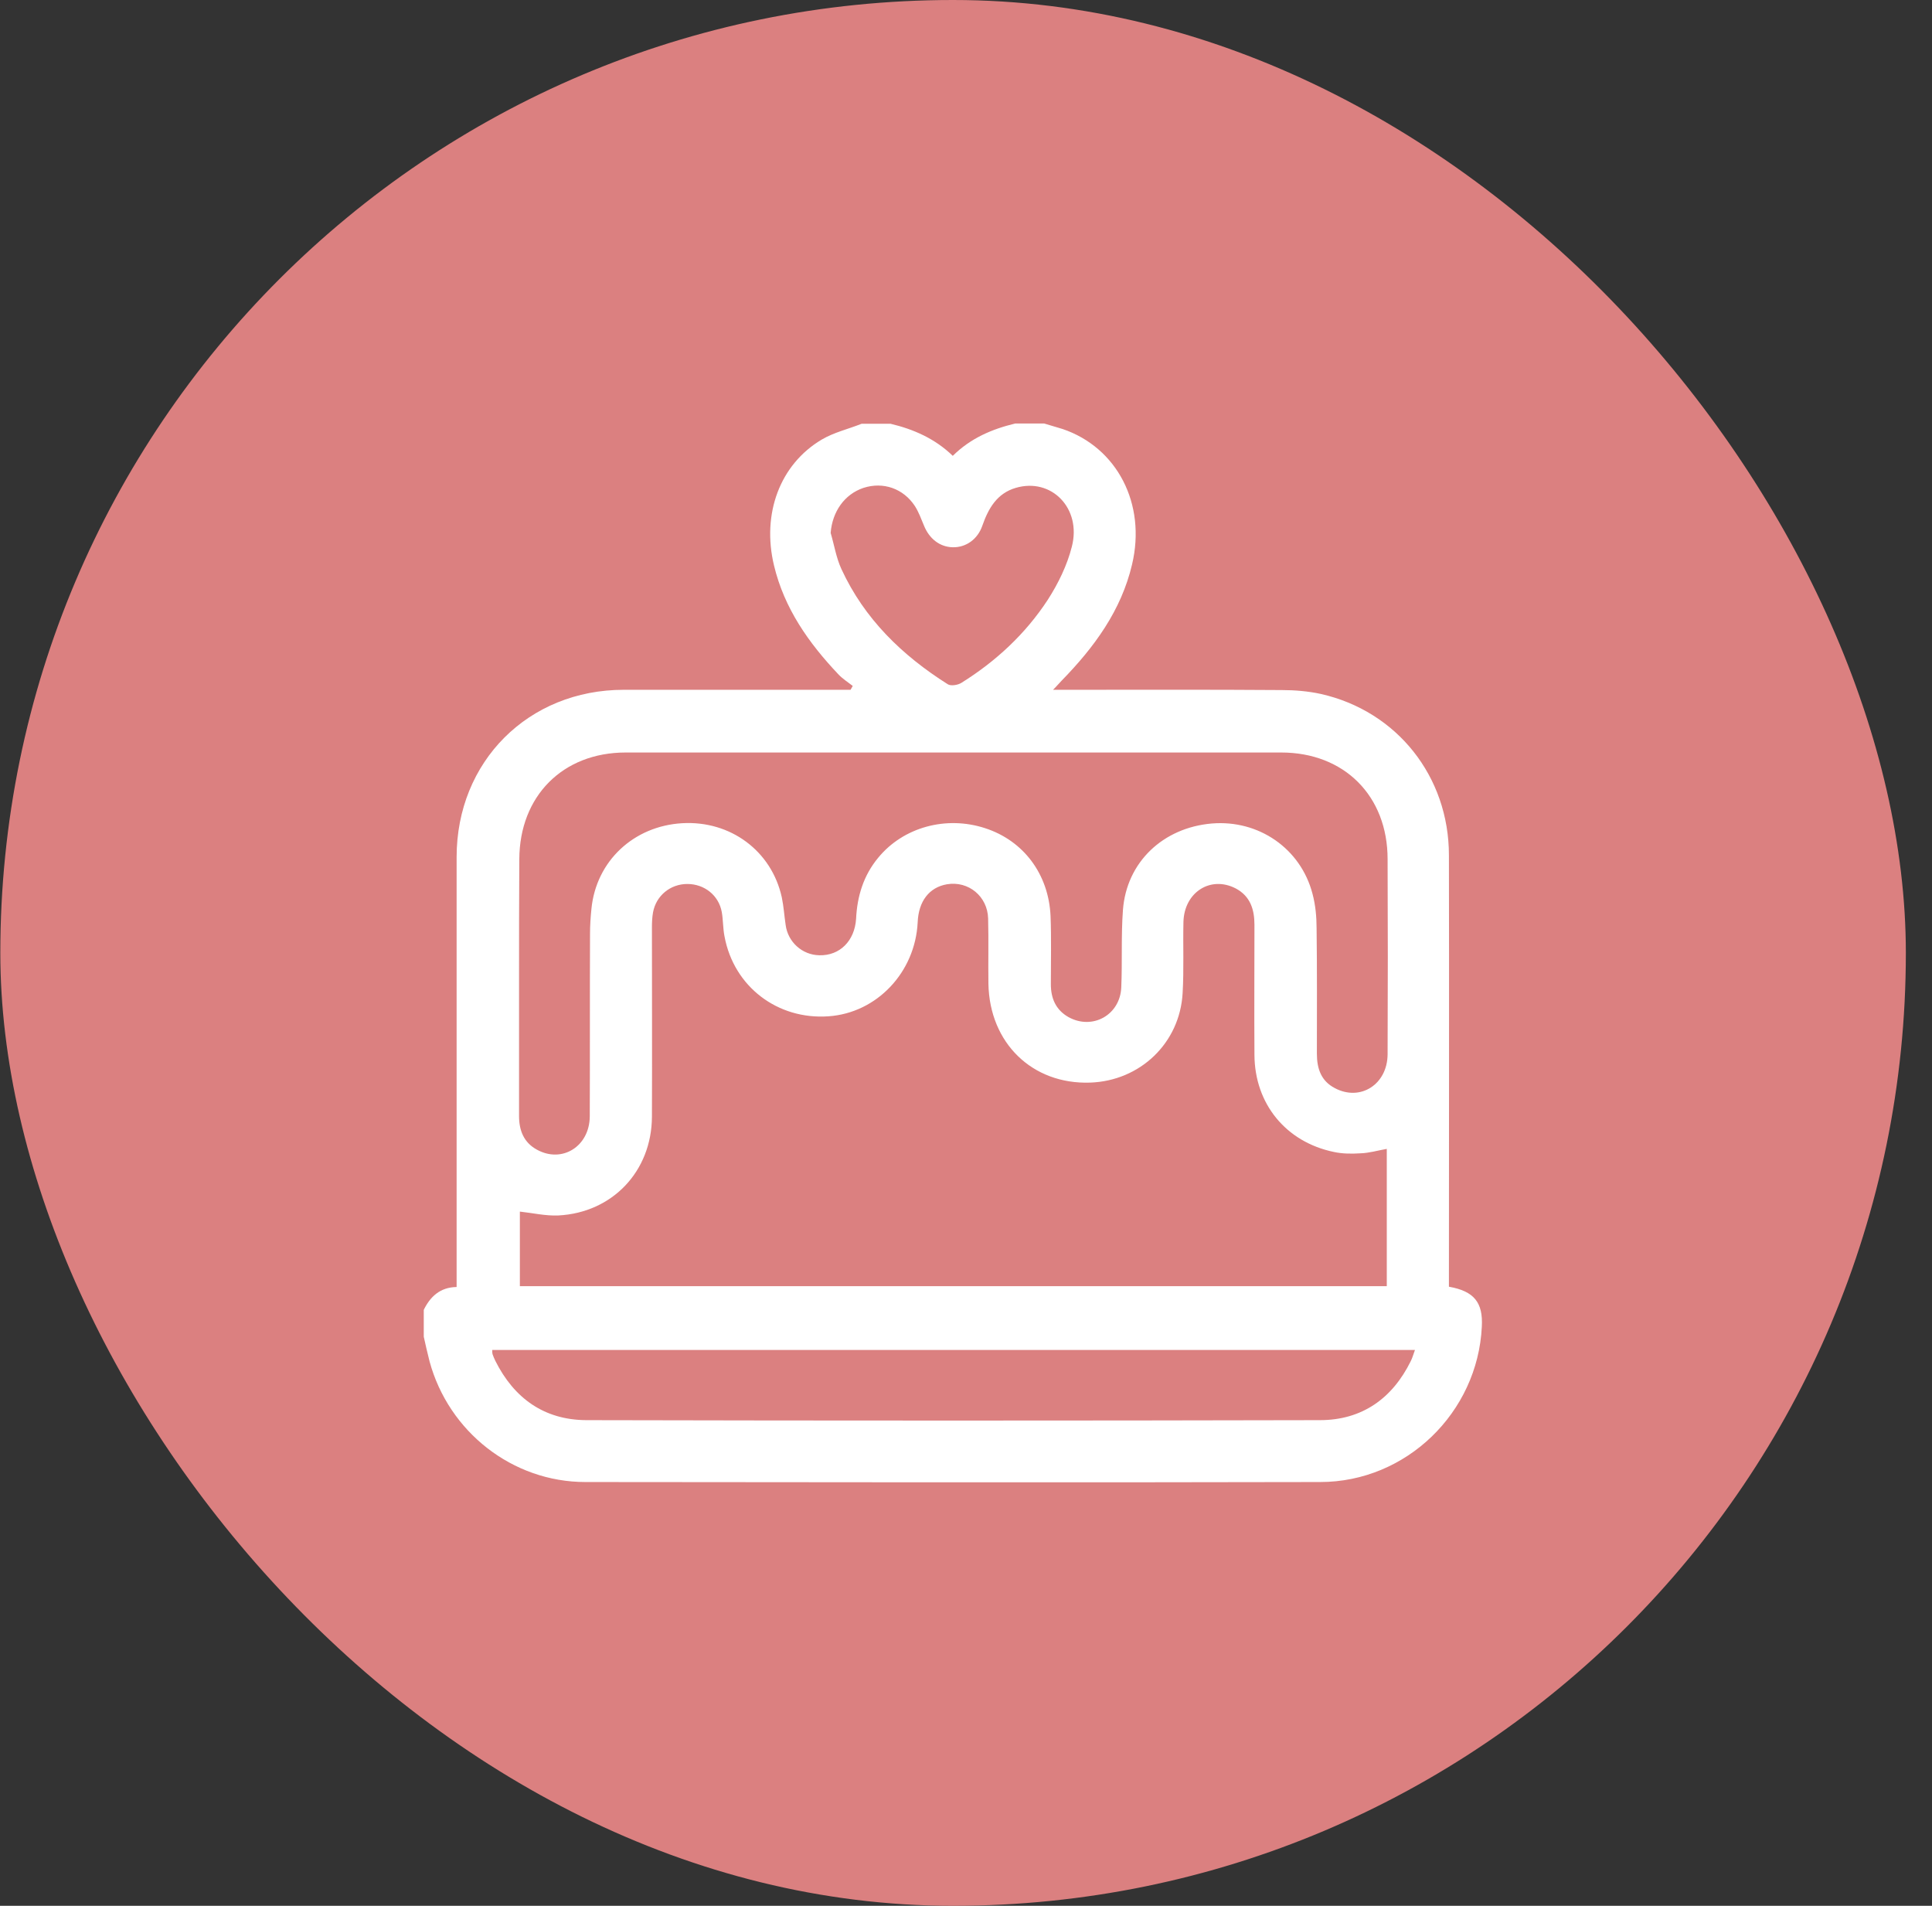 <svg width="73" height="72" viewBox="0 0 73 72" fill="none" xmlns="http://www.w3.org/2000/svg">
<rect x="0" y="0" width="73" height="72" fill="#333333" stroke="none"/>
<rect x="0.012" width="72" height="72" rx="36" fill="#DB8080"/>
<g clip-path="url(#clip0_3404_5745)">
<path d="M38.359 16C38.724 16 39.09 16 39.455 16C39.685 16.073 39.925 16.136 40.154 16.209C42.211 16.908 43.317 19.037 42.775 21.322C42.367 23.065 41.344 24.453 40.123 25.705C40.029 25.799 39.946 25.904 39.789 26.06C40.04 26.06 40.175 26.06 40.311 26.06C43.015 26.06 45.729 26.05 48.432 26.07C48.923 26.07 49.424 26.112 49.904 26.216C52.785 26.864 54.747 29.337 54.747 32.311C54.758 37.591 54.747 42.882 54.747 48.163C54.747 48.319 54.747 48.465 54.747 48.611C55.697 48.779 56.042 49.206 55.99 50.125C55.833 53.36 53.14 55.99 49.883 55.99C40.624 56.01 31.365 56 22.117 55.99C19.361 55.99 16.95 54.09 16.23 51.429C16.146 51.106 16.073 50.772 16 50.448C16 50.135 16 49.822 16 49.509C16.25 48.987 16.626 48.632 17.253 48.622C17.253 48.434 17.253 48.278 17.253 48.121C17.253 42.872 17.253 37.633 17.253 32.384C17.253 28.763 19.967 26.06 23.568 26.06C26.292 26.06 29.006 26.06 31.731 26.06C31.866 26.06 32.002 26.06 32.138 26.06C32.169 26.008 32.19 25.966 32.221 25.914C32.033 25.768 31.835 25.643 31.678 25.476C30.551 24.286 29.633 22.982 29.246 21.364C28.777 19.413 29.466 17.544 31.052 16.605C31.512 16.334 32.054 16.209 32.555 16.01C32.921 16.01 33.286 16.01 33.651 16.01C34.528 16.219 35.332 16.574 36 17.221C36.689 16.543 37.493 16.209 38.359 16ZM52.399 43.404C52.044 43.467 51.731 43.561 51.407 43.571C51.073 43.592 50.729 43.592 50.395 43.519C48.589 43.143 47.409 41.703 47.399 39.856C47.388 38.218 47.399 36.579 47.399 34.941C47.399 34.356 47.242 33.855 46.689 33.563C45.739 33.073 44.747 33.709 44.716 34.826C44.695 35.724 44.737 36.621 44.685 37.518C44.58 39.407 43.077 40.837 41.188 40.9C39.006 40.973 37.388 39.407 37.347 37.164C37.336 36.339 37.357 35.525 37.336 34.701C37.315 33.866 36.595 33.271 35.781 33.407C35.113 33.522 34.706 34.043 34.674 34.847C34.58 36.736 33.129 38.27 31.303 38.395C29.382 38.531 27.733 37.278 27.378 35.389C27.315 35.087 27.326 34.763 27.273 34.461C27.159 33.824 26.616 33.396 25.969 33.396C25.332 33.396 24.789 33.835 24.674 34.471C24.643 34.649 24.633 34.836 24.633 35.014C24.633 37.404 24.643 39.804 24.633 42.194C24.622 44.249 23.14 45.815 21.094 45.919C20.614 45.94 20.123 45.825 19.643 45.773C19.643 46.691 19.643 47.631 19.643 48.591C30.572 48.591 41.48 48.591 52.399 48.591C52.399 46.869 52.399 45.147 52.399 43.404ZM19.612 37.122C19.612 38.802 19.612 40.482 19.612 42.162C19.612 42.705 19.789 43.164 20.29 43.435C21.24 43.957 22.273 43.31 22.284 42.183C22.294 39.877 22.284 37.571 22.294 35.275C22.294 34.962 22.315 34.649 22.347 34.336C22.524 32.53 23.944 31.205 25.781 31.1C27.597 30.996 29.152 32.144 29.539 33.897C29.612 34.242 29.633 34.596 29.685 34.941C29.768 35.588 30.311 36.078 30.958 36.089C31.731 36.11 32.294 35.546 32.347 34.711C32.388 33.855 32.628 33.073 33.182 32.405C34.132 31.247 35.749 30.808 37.221 31.288C38.672 31.758 39.622 33.021 39.695 34.607C39.727 35.463 39.706 36.329 39.706 37.184C39.706 37.717 39.894 38.155 40.374 38.426C41.282 38.927 42.326 38.343 42.367 37.299C42.409 36.329 42.357 35.348 42.43 34.377C42.566 32.572 43.944 31.267 45.791 31.111C47.555 30.965 49.142 32.05 49.591 33.761C49.706 34.189 49.747 34.638 49.747 35.076C49.768 36.652 49.758 38.228 49.758 39.804C49.758 40.367 49.914 40.837 50.436 41.108C51.397 41.62 52.42 40.973 52.43 39.835C52.441 37.372 52.441 34.91 52.43 32.457C52.43 30.067 50.791 28.429 48.411 28.429C40.154 28.429 31.898 28.429 23.641 28.429C21.261 28.429 19.633 30.078 19.622 32.457C19.612 34.002 19.612 35.556 19.612 37.122ZM18.599 51.001C18.599 51.074 18.599 51.116 18.61 51.158C18.641 51.241 18.672 51.325 18.714 51.408C19.424 52.828 20.562 53.642 22.148 53.652C31.386 53.673 40.635 53.673 49.873 53.652C51.459 53.652 52.608 52.838 53.307 51.419C53.37 51.294 53.401 51.168 53.464 51.001C41.814 51.001 30.217 51.001 18.599 51.001ZM31.386 20.133C31.522 20.592 31.595 21.072 31.793 21.5C32.66 23.378 34.079 24.756 35.812 25.851C35.927 25.924 36.188 25.883 36.324 25.799C37.628 24.985 38.745 23.952 39.591 22.658C39.987 22.042 40.322 21.354 40.499 20.654C40.875 19.204 39.727 18.035 38.38 18.431C37.67 18.64 37.347 19.204 37.117 19.861C36.94 20.373 36.501 20.686 36 20.675C35.509 20.665 35.113 20.352 34.914 19.861C34.81 19.611 34.716 19.35 34.57 19.12C34.132 18.452 33.37 18.192 32.628 18.431C31.908 18.672 31.449 19.329 31.386 20.133Z" fill="white"/>
</g>
<defs>
<clipPath id="clip0_3404_5745">
<rect width="40" height="40" fill="white" transform="translate(16.012 16)"/>
</clipPath>
</defs>
</svg>
